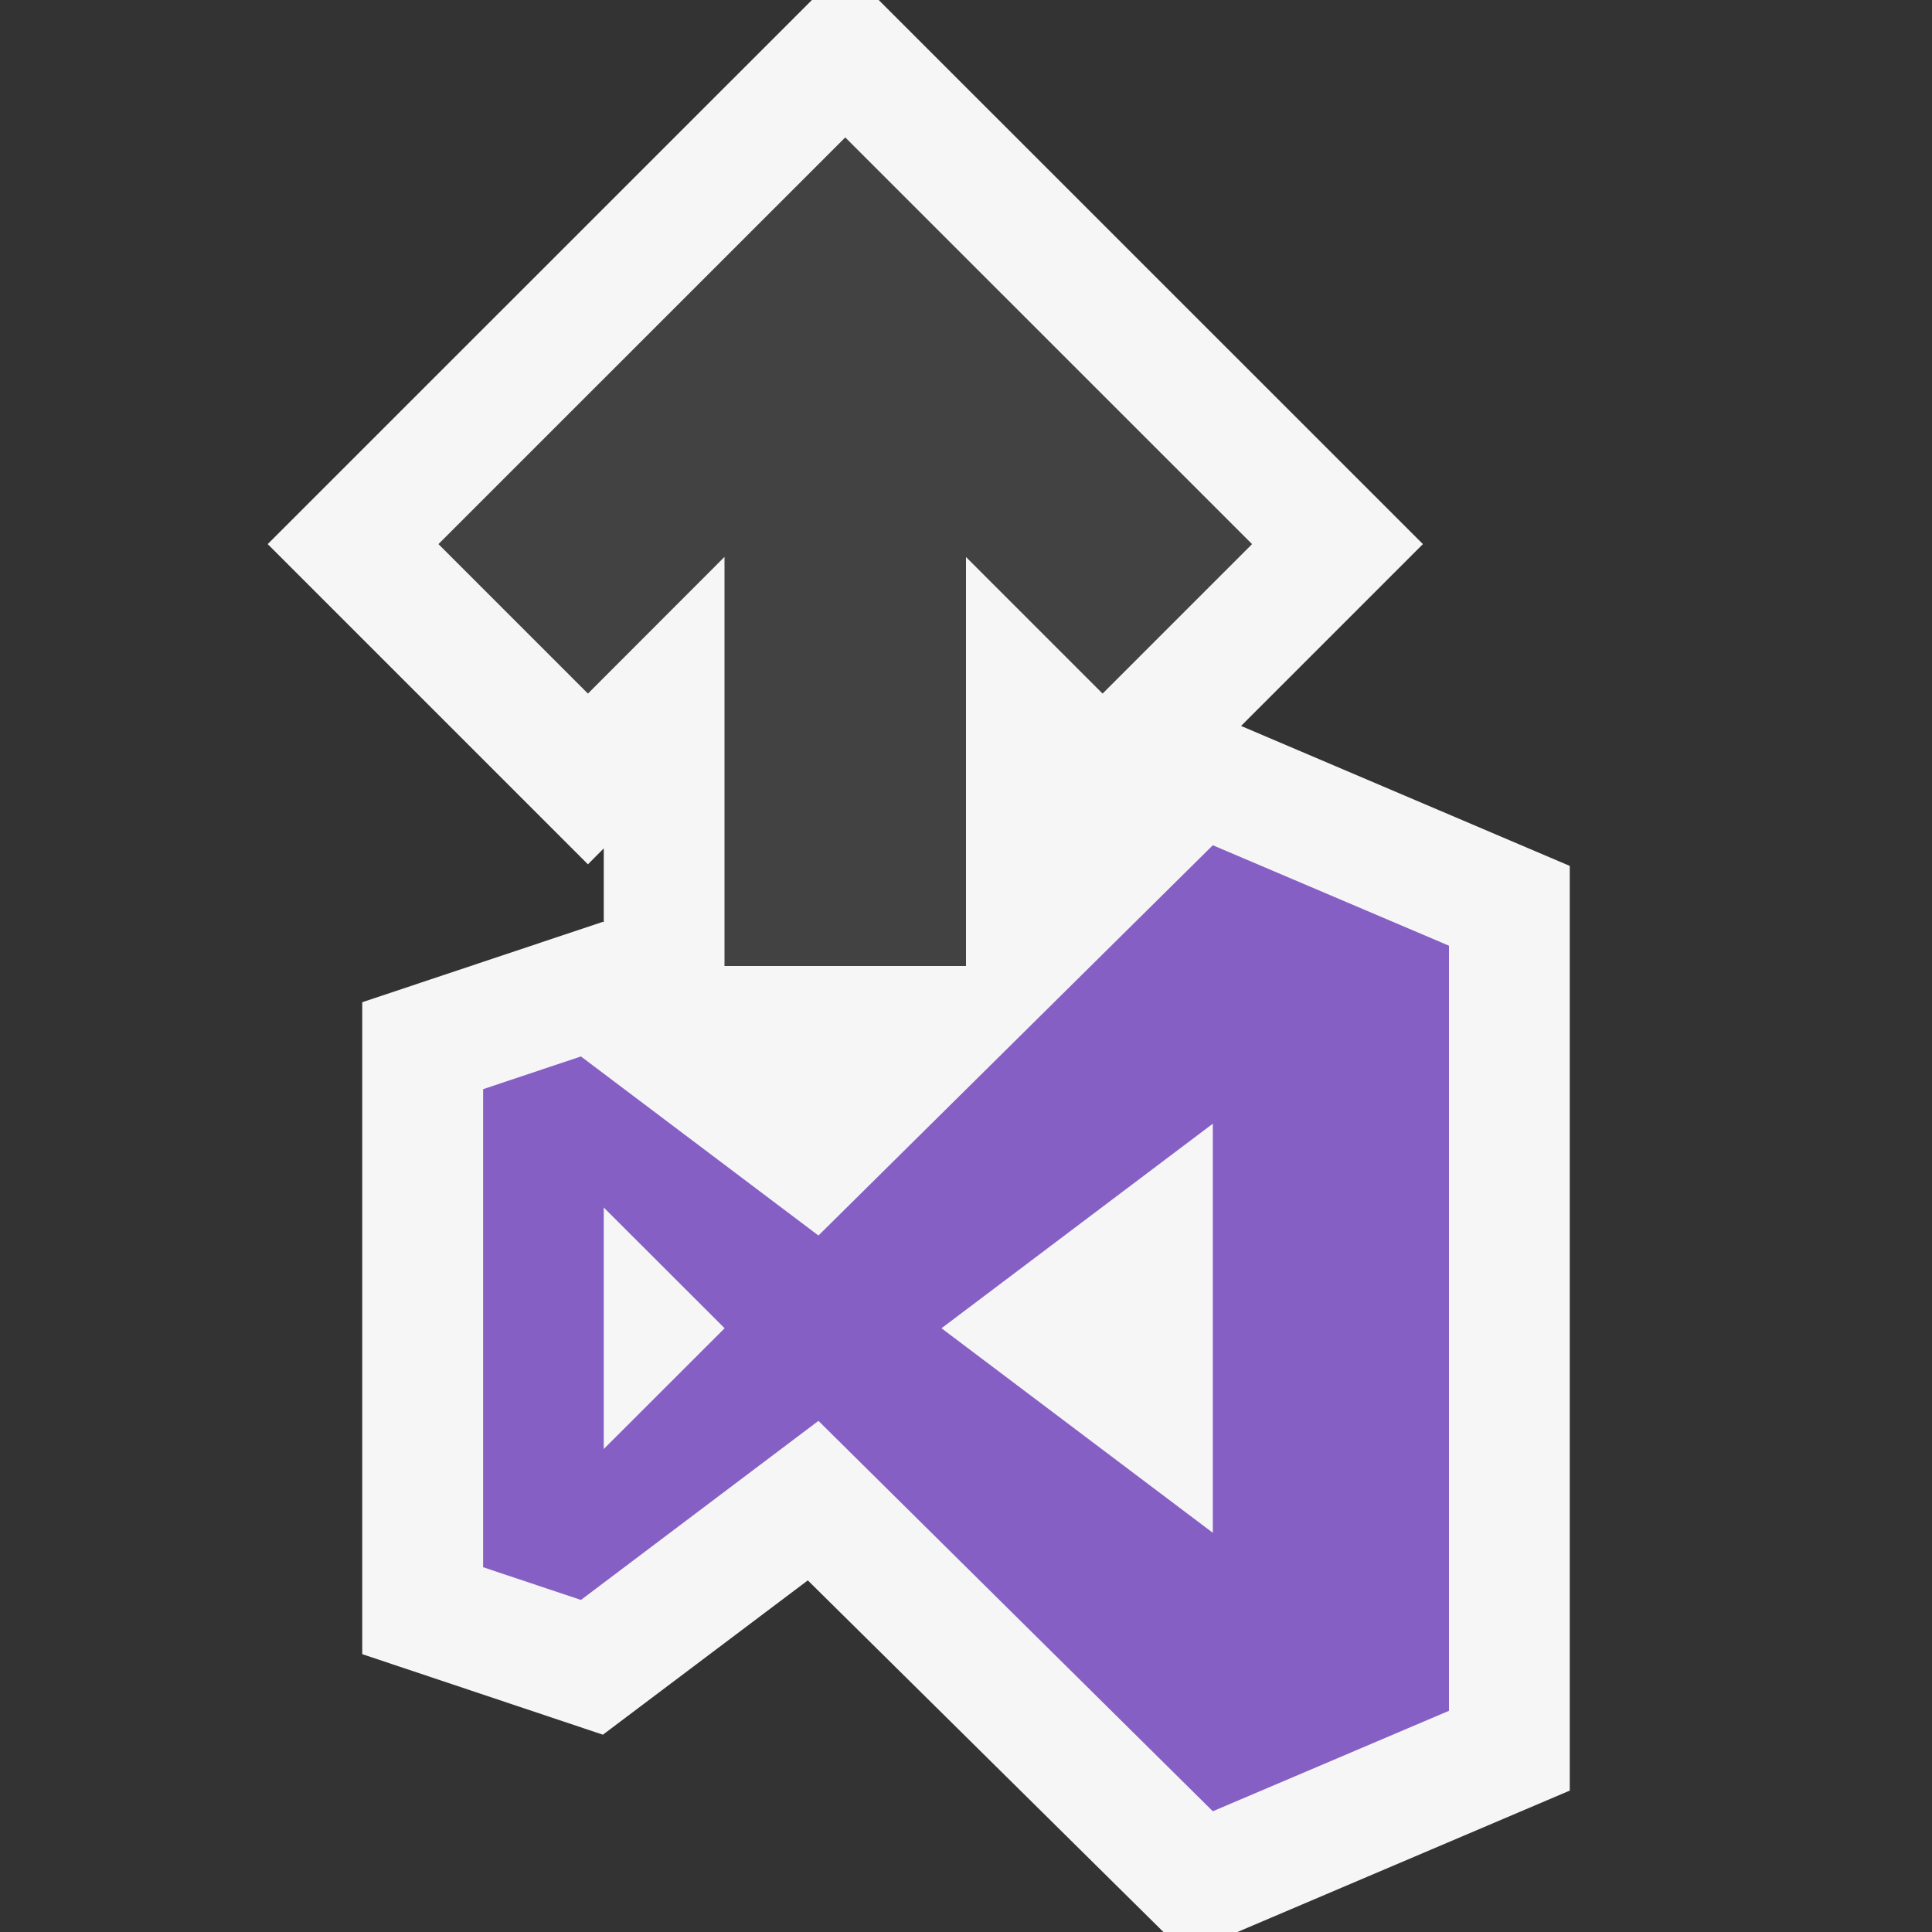 <svg xmlns="http://www.w3.org/2000/svg" viewBox="0 0 16 16"><rect x="0" y="0" width="16" height="16" fill="#333333" stroke="none"/><style>.icon-canvas-transparent{opacity:0;fill:#f6f6f6}.icon-vs-out{fill:#f6f6f6}.icon-vs-bg{fill:#424242}.brand-vside{fill:#865fc5}</style><path class="icon-canvas-transparent" d="M16 16H0V0h16v16z" id="canvas"/><path class="icon-vs-out" d="M13 7.171v7.658L10.248 16h-.613L6.69 13.088l-1.697 1.278L3 13.699V8.3l1.993-.666.007.005v-.613l-.131.132-2.652-2.652L6.724 0h.553l4.507 4.506-1.506 1.506L13 7.171z" id="outline"/><g id="iconBg"><path class="icon-vs-bg" d="M10.369 4.506L9.131 5.744 8 4.613V8H6V4.612L4.869 5.744 3.631 4.506 7 1.138l3.369 3.368z"/><path class="brand-vside" d="M10.044 7l-3.266 3.232-1.967-1.483-.81.271v3.959l.81.271 1.967-1.483L10.044 15 12 14.168V7.832L10.044 7zM5 12v-2l1.001 1L5 12zm5.044.694L7.797 11l2.247-1.694v3.388z"/></g></svg>